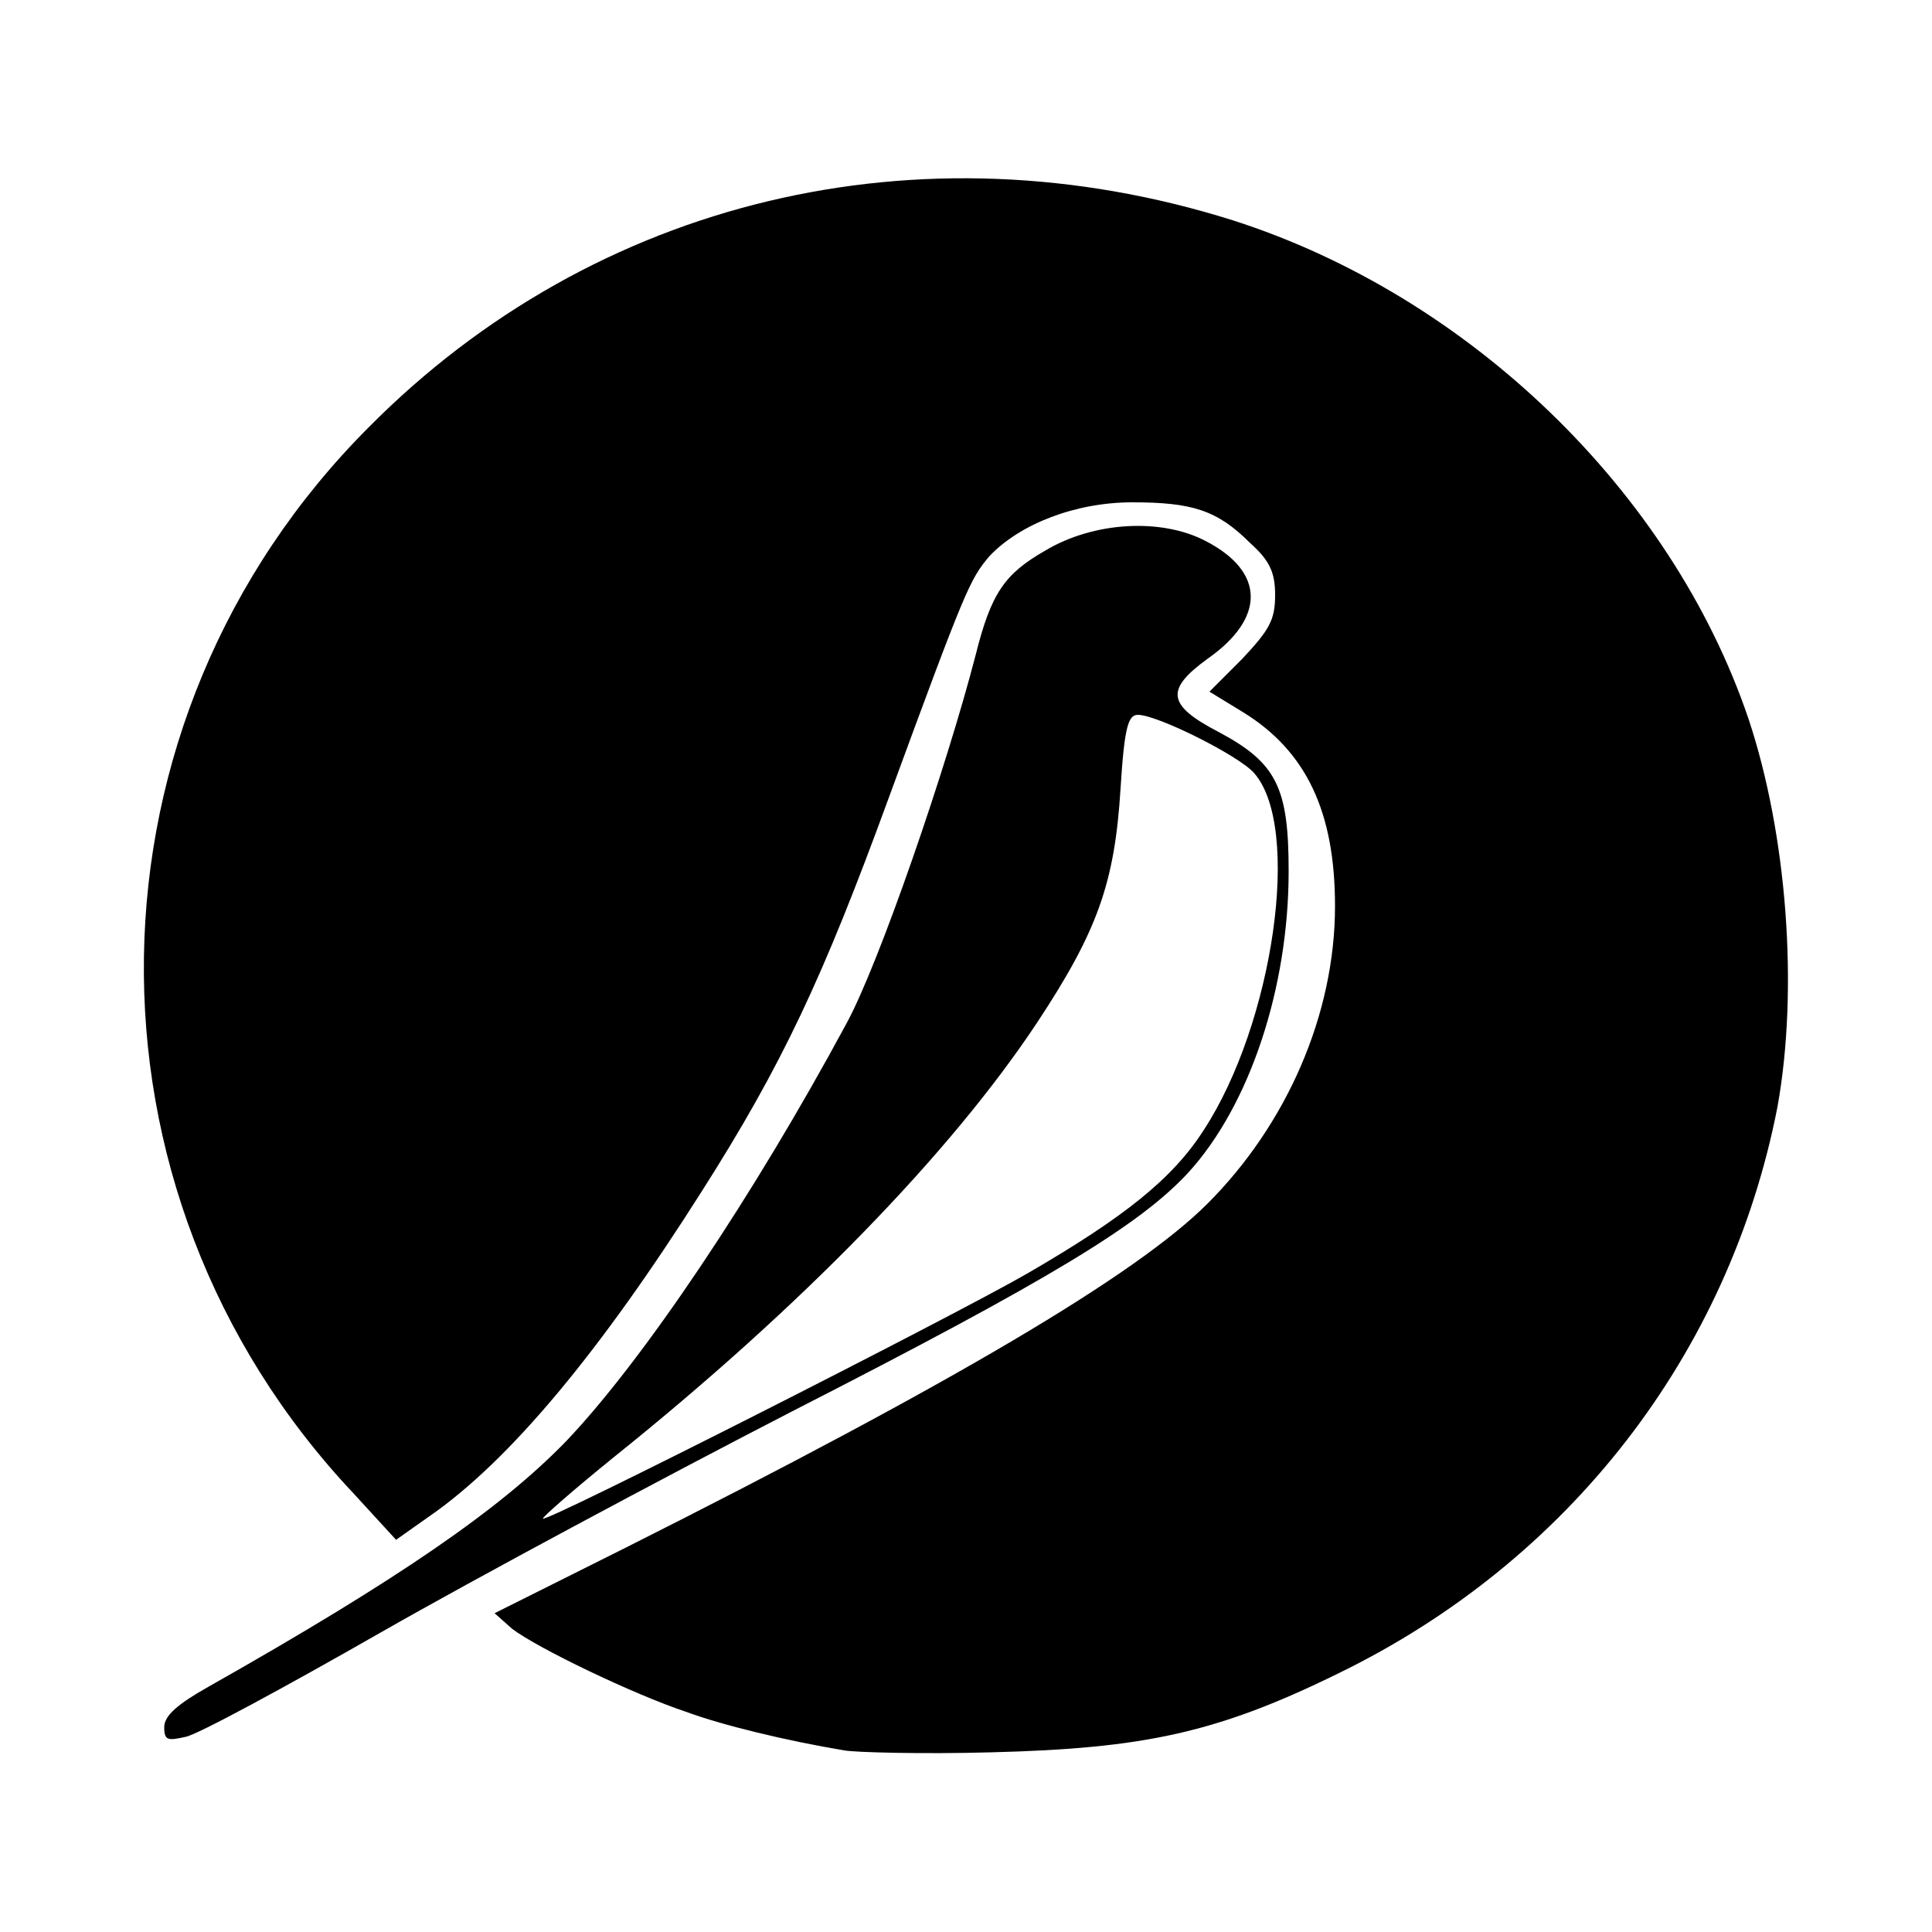 <!-- Generated by IcoMoon.io -->
<svg version="1.1" xmlns="http://www.w3.org/2000/svg" width="32" height="32" viewBox="0 0 32 32">
<title>seamonkey</title>
<path d="M13.984 28.992c-0.96-0.16-2.016-0.416-2.624-0.64-0.864-0.288-2.464-1.056-2.88-1.376l-0.288-0.256 2.176-1.088c5.408-2.72 8.448-4.512 9.632-5.696 1.312-1.312 2.112-3.136 2.112-4.928 0-1.568-0.48-2.56-1.504-3.2l-0.576-0.352 0.544-0.544c0.448-0.48 0.544-0.64 0.544-1.056 0-0.384-0.096-0.576-0.416-0.864-0.544-0.544-0.96-0.672-1.952-0.672-0.928 0-1.856 0.352-2.368 0.896-0.32 0.384-0.384 0.512-1.664 4-1.088 2.976-1.76 4.416-3.104 6.528-1.664 2.624-3.168 4.448-4.512 5.376l-0.544 0.384-0.704-0.768c-4.736-5.024-4.608-12.8 0.256-17.664 3.744-3.776 9.12-5.056 14.304-3.424 3.904 1.248 7.264 4.48 8.544 8.256 0.64 1.92 0.832 4.48 0.48 6.432-0.8 4.096-3.456 7.52-7.264 9.376-2.016 0.992-3.232 1.248-5.76 1.312-1.152 0.032-2.272 0-2.432-0.032zM2.72 28.608c0-0.192 0.224-0.384 0.736-0.672 3.168-1.792 4.832-2.944 5.92-4.064 1.28-1.344 3.104-4.064 4.64-6.912 0.544-0.992 1.664-4.256 2.144-6.112 0.256-1.024 0.48-1.344 1.152-1.728 0.8-0.48 1.92-0.544 2.656-0.16 0.992 0.512 0.992 1.28 0.032 1.952-0.704 0.512-0.672 0.768 0.192 1.216 0.96 0.512 1.152 0.928 1.152 2.304 0 1.92-0.64 3.872-1.664 4.992-0.8 0.864-2.272 1.76-6.528 3.936-2.176 1.12-5.28 2.784-6.848 3.68s-3.040 1.696-3.232 1.728c-0.288 0.064-0.352 0.064-0.352-0.16zM17.024 21.088c1.6-0.928 2.4-1.568 2.912-2.368 1.152-1.76 1.632-5.024 0.832-5.92-0.256-0.288-1.6-0.96-1.92-0.96-0.16 0-0.224 0.192-0.288 1.216-0.096 1.568-0.384 2.368-1.376 3.872-1.44 2.176-3.936 4.736-7.008 7.2-0.672 0.544-1.184 0.992-1.184 1.024 0 0.096 6.816-3.36 8.032-4.064z"></path>
</svg>
